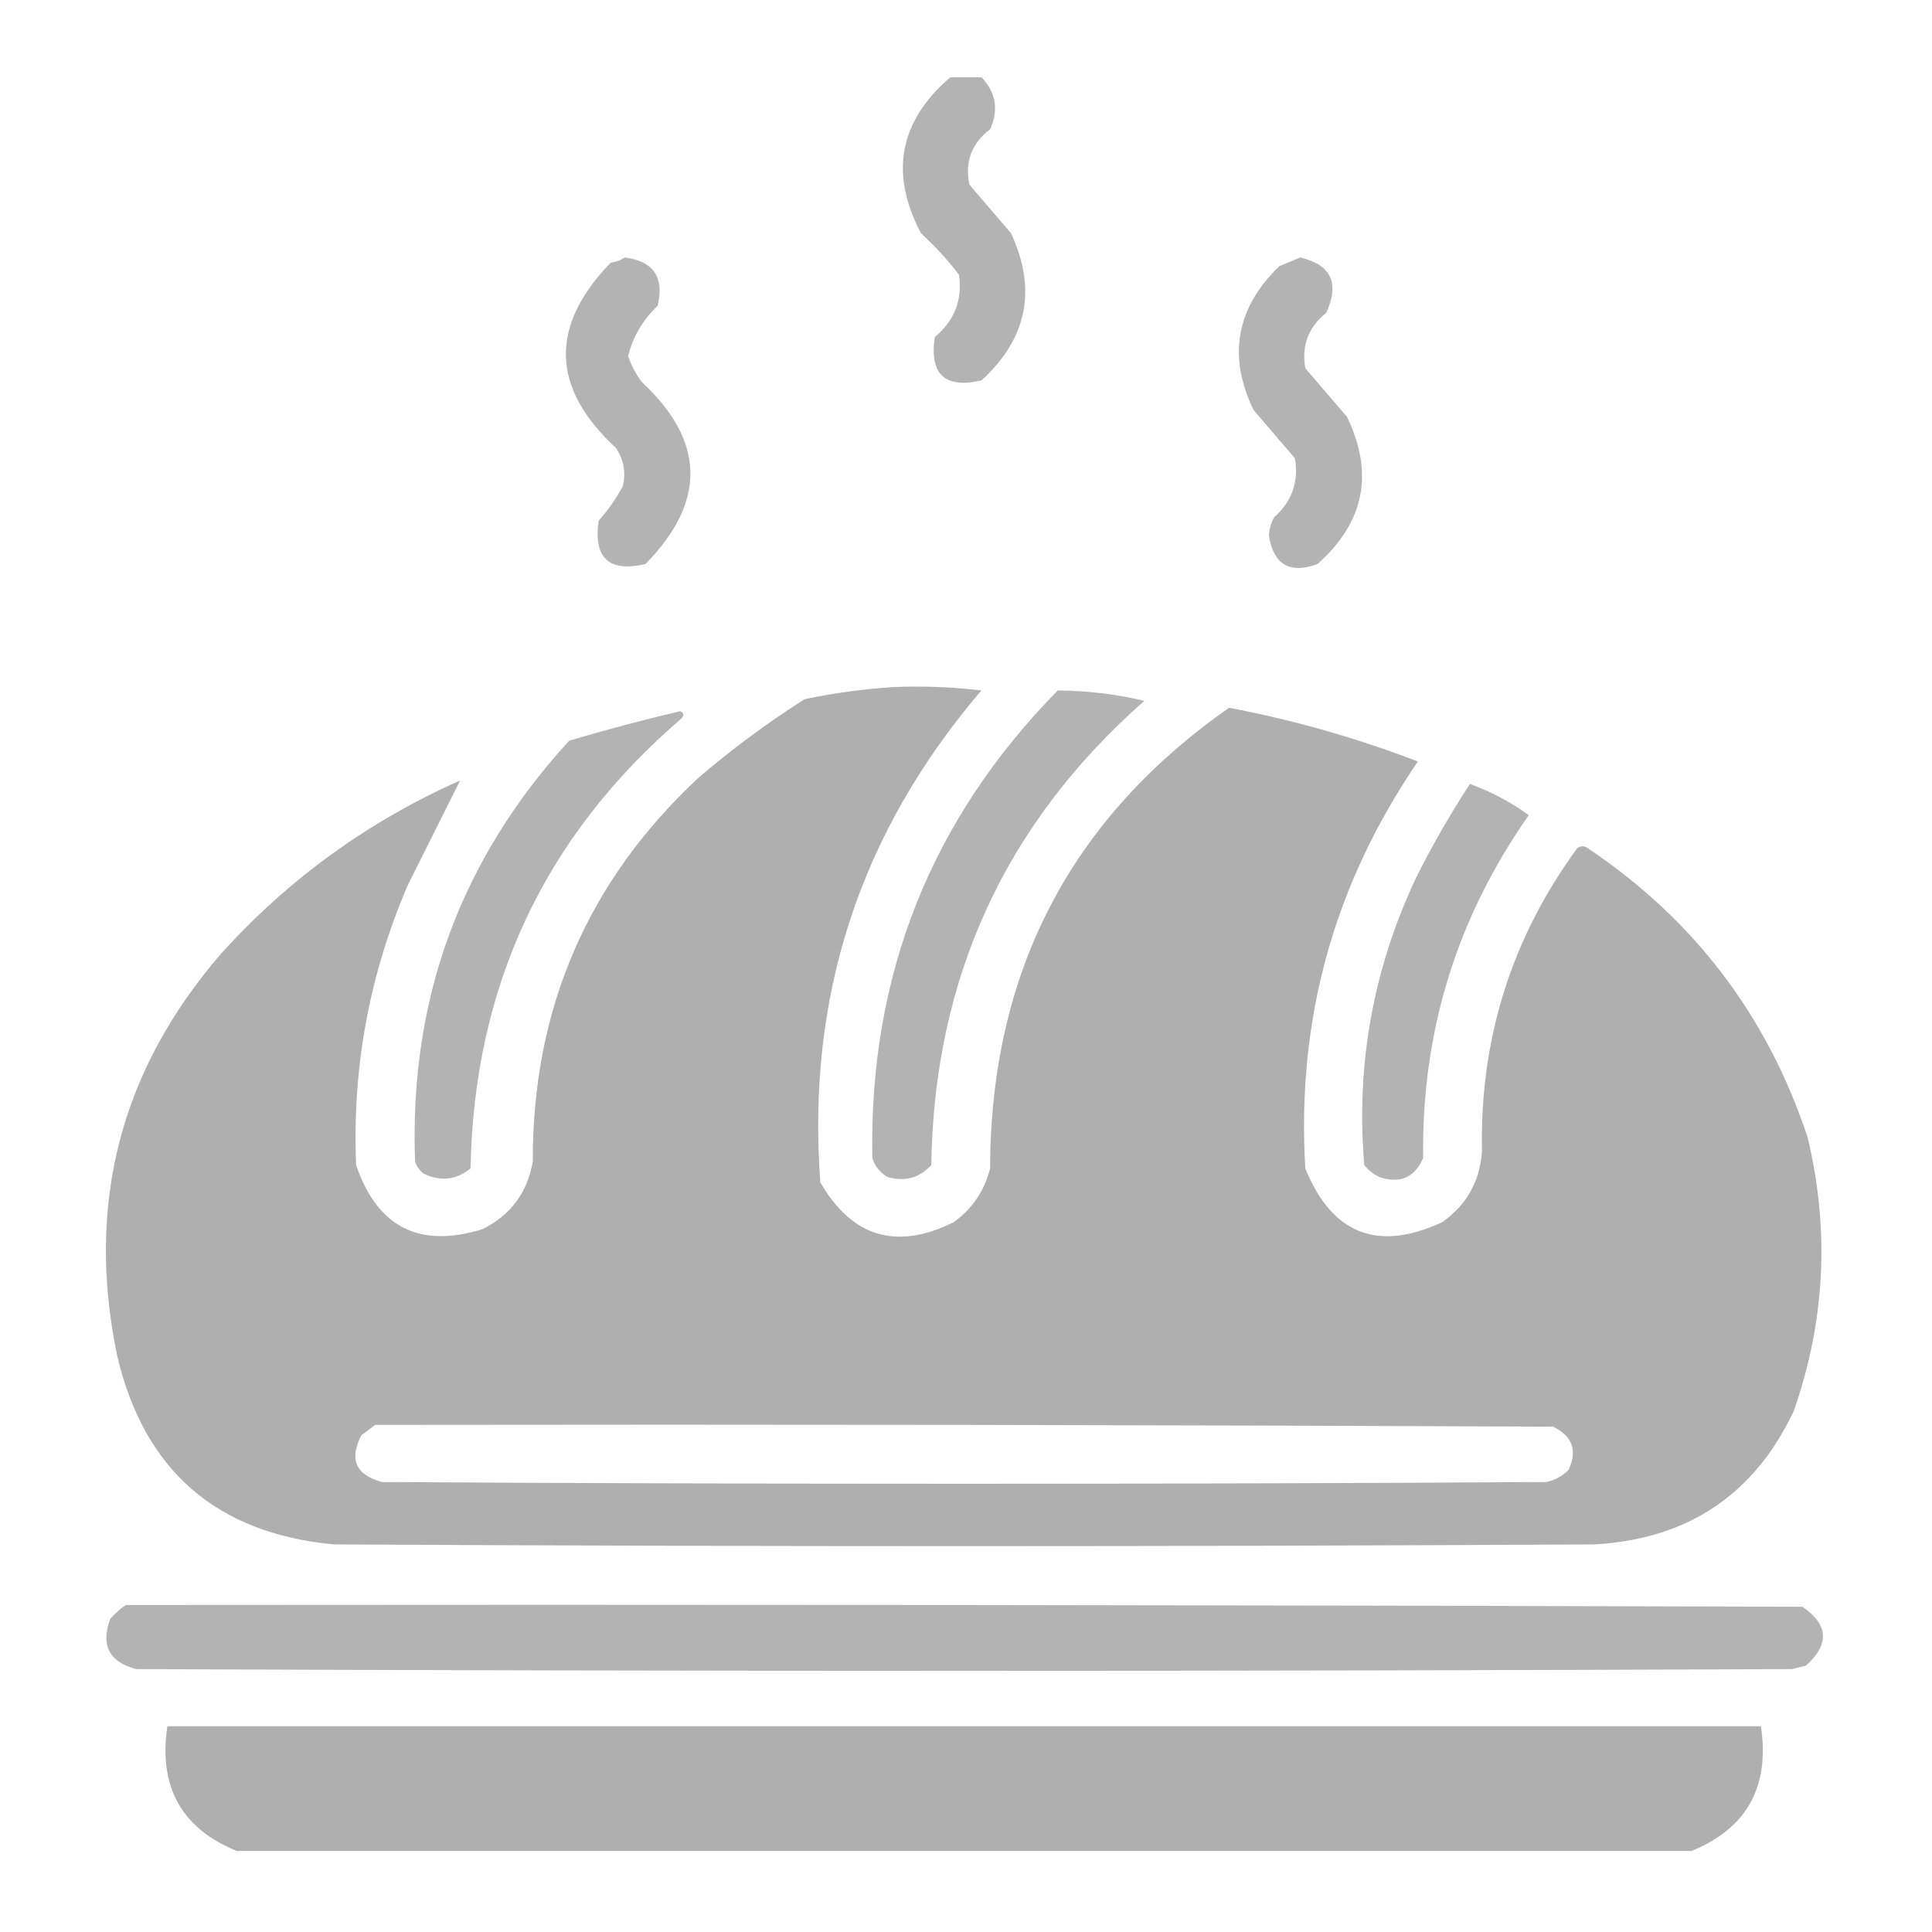 <svg width="40" height="40" viewBox="0 0 40 40" fill="none" xmlns="http://www.w3.org/2000/svg">
<g opacity="0.4">
<path opacity="0.928" fill-rule="evenodd" clip-rule="evenodd" d="M19.675 1.6C19.891 1.6 20.106 1.6 20.321 1.6C20.62 1.914 20.68 2.272 20.5 2.675C20.115 2.969 19.971 3.351 20.07 3.823C20.357 4.158 20.644 4.492 20.931 4.827C21.473 5.991 21.27 7.007 20.321 7.875C19.565 8.052 19.242 7.753 19.353 6.979C19.762 6.639 19.929 6.209 19.855 5.688C19.618 5.379 19.355 5.093 19.066 4.827C18.414 3.585 18.617 2.509 19.675 1.6Z" fill="#333333"/>
<path opacity="0.926" fill-rule="evenodd" clip-rule="evenodd" d="M12.932 5.33C13.533 5.408 13.76 5.742 13.614 6.334C13.309 6.621 13.105 6.968 13.004 7.374C13.071 7.568 13.167 7.748 13.291 7.912C14.604 9.135 14.628 10.39 13.363 11.678C12.607 11.854 12.284 11.555 12.394 10.781C12.59 10.562 12.757 10.323 12.896 10.064C12.962 9.78 12.914 9.517 12.753 9.275C11.407 8.03 11.371 6.751 12.645 5.438C12.757 5.423 12.853 5.387 12.932 5.33Z" fill="#333333"/>
<path opacity="0.927" fill-rule="evenodd" clip-rule="evenodd" d="M26.919 5.33C27.561 5.481 27.74 5.863 27.457 6.478C27.087 6.775 26.943 7.158 27.026 7.625C27.313 7.96 27.6 8.295 27.887 8.629C28.453 9.798 28.25 10.814 27.277 11.678C26.71 11.887 26.375 11.696 26.273 11.104C26.276 10.963 26.312 10.831 26.381 10.709C26.749 10.38 26.892 9.974 26.811 9.49C26.524 9.155 26.238 8.821 25.951 8.486C25.415 7.366 25.594 6.374 26.489 5.509C26.64 5.449 26.784 5.389 26.919 5.33Z" fill="#333333"/>
<path opacity="0.982" fill-rule="evenodd" clip-rule="evenodd" d="M18.526 14.224C19.126 14.2 19.724 14.224 20.319 14.295C17.807 17.231 16.695 20.626 16.984 24.48C17.642 25.616 18.562 25.891 19.745 25.305C20.131 25.025 20.381 24.654 20.499 24.193C20.508 20.134 22.157 16.954 25.447 14.654C26.782 14.907 28.085 15.278 29.356 15.766C27.617 18.306 26.84 21.115 27.025 24.193C27.58 25.552 28.524 25.923 29.858 25.305C30.366 24.948 30.641 24.458 30.683 23.834C30.636 21.513 31.294 19.421 32.656 17.559C32.727 17.511 32.799 17.511 32.871 17.559C35.074 19.037 36.592 21.033 37.425 23.548C37.884 25.463 37.789 27.352 37.138 29.214C36.319 30.946 34.944 31.866 33.014 31.975C24.312 32.023 15.61 32.023 6.907 31.975C4.476 31.744 2.982 30.441 2.425 28.066C1.774 24.931 2.491 22.158 4.576 19.746C5.972 18.2 7.622 17.005 9.525 16.16C9.173 16.865 8.814 17.582 8.449 18.312C7.648 20.167 7.289 22.103 7.373 24.121C7.813 25.411 8.685 25.853 9.991 25.448C10.573 25.157 10.92 24.691 11.031 24.05C11.021 20.903 12.157 18.261 14.438 16.124C15.139 15.519 15.88 14.969 16.661 14.475C17.285 14.345 17.907 14.261 18.526 14.224ZM7.768 29.501C15.896 29.489 24.025 29.501 32.154 29.537C32.555 29.73 32.663 30.029 32.476 30.433C32.347 30.563 32.192 30.647 32.01 30.684C23.977 30.732 15.944 30.732 7.911 30.684C7.366 30.538 7.222 30.215 7.481 29.716C7.581 29.642 7.677 29.571 7.768 29.501Z" fill="#333333"/>
<path opacity="0.928" fill-rule="evenodd" clip-rule="evenodd" d="M21.899 14.295C22.507 14.3 23.105 14.371 23.692 14.51C20.809 17.049 19.339 20.253 19.281 24.121C19.037 24.387 18.738 24.47 18.384 24.372C18.225 24.284 18.117 24.152 18.061 23.977C17.989 20.203 19.268 16.975 21.899 14.295Z" fill="#333333"/>
<path opacity="0.927" fill-rule="evenodd" clip-rule="evenodd" d="M14.081 14.725C14.154 14.753 14.166 14.801 14.117 14.868C11.271 17.308 9.813 20.416 9.742 24.192C9.445 24.431 9.122 24.467 8.773 24.3C8.687 24.235 8.627 24.151 8.594 24.049C8.468 20.697 9.532 17.792 11.786 15.334C12.554 15.107 13.319 14.903 14.081 14.725Z" fill="#333333"/>
<path opacity="0.928" fill-rule="evenodd" clip-rule="evenodd" d="M30.433 16.231C30.872 16.391 31.279 16.606 31.652 16.877C30.159 19.002 29.429 21.368 29.465 23.977C29.289 24.378 28.99 24.51 28.568 24.372C28.44 24.316 28.333 24.232 28.246 24.121C28.07 22.045 28.428 20.061 29.321 18.168C29.657 17.495 30.028 16.85 30.433 16.231Z" fill="#333333"/>
<path opacity="0.928" fill-rule="evenodd" clip-rule="evenodd" d="M2.604 33.23C14.176 33.218 25.747 33.23 37.318 33.266C37.859 33.637 37.883 34.043 37.39 34.485C37.294 34.509 37.199 34.533 37.103 34.557C25.675 34.605 14.247 34.605 2.82 34.557C2.26 34.41 2.081 34.063 2.282 33.517C2.382 33.404 2.489 33.309 2.604 33.23Z" fill="#333333"/>
<path opacity="0.978" fill-rule="evenodd" clip-rule="evenodd" d="M35.023 38.322C24.982 38.322 14.941 38.322 4.9 38.322C3.756 37.854 3.278 36.993 3.465 35.74C14.463 35.74 25.46 35.74 36.458 35.74C36.645 36.993 36.167 37.854 35.023 38.322Z" fill="#333333"/>
</g>
</svg>
